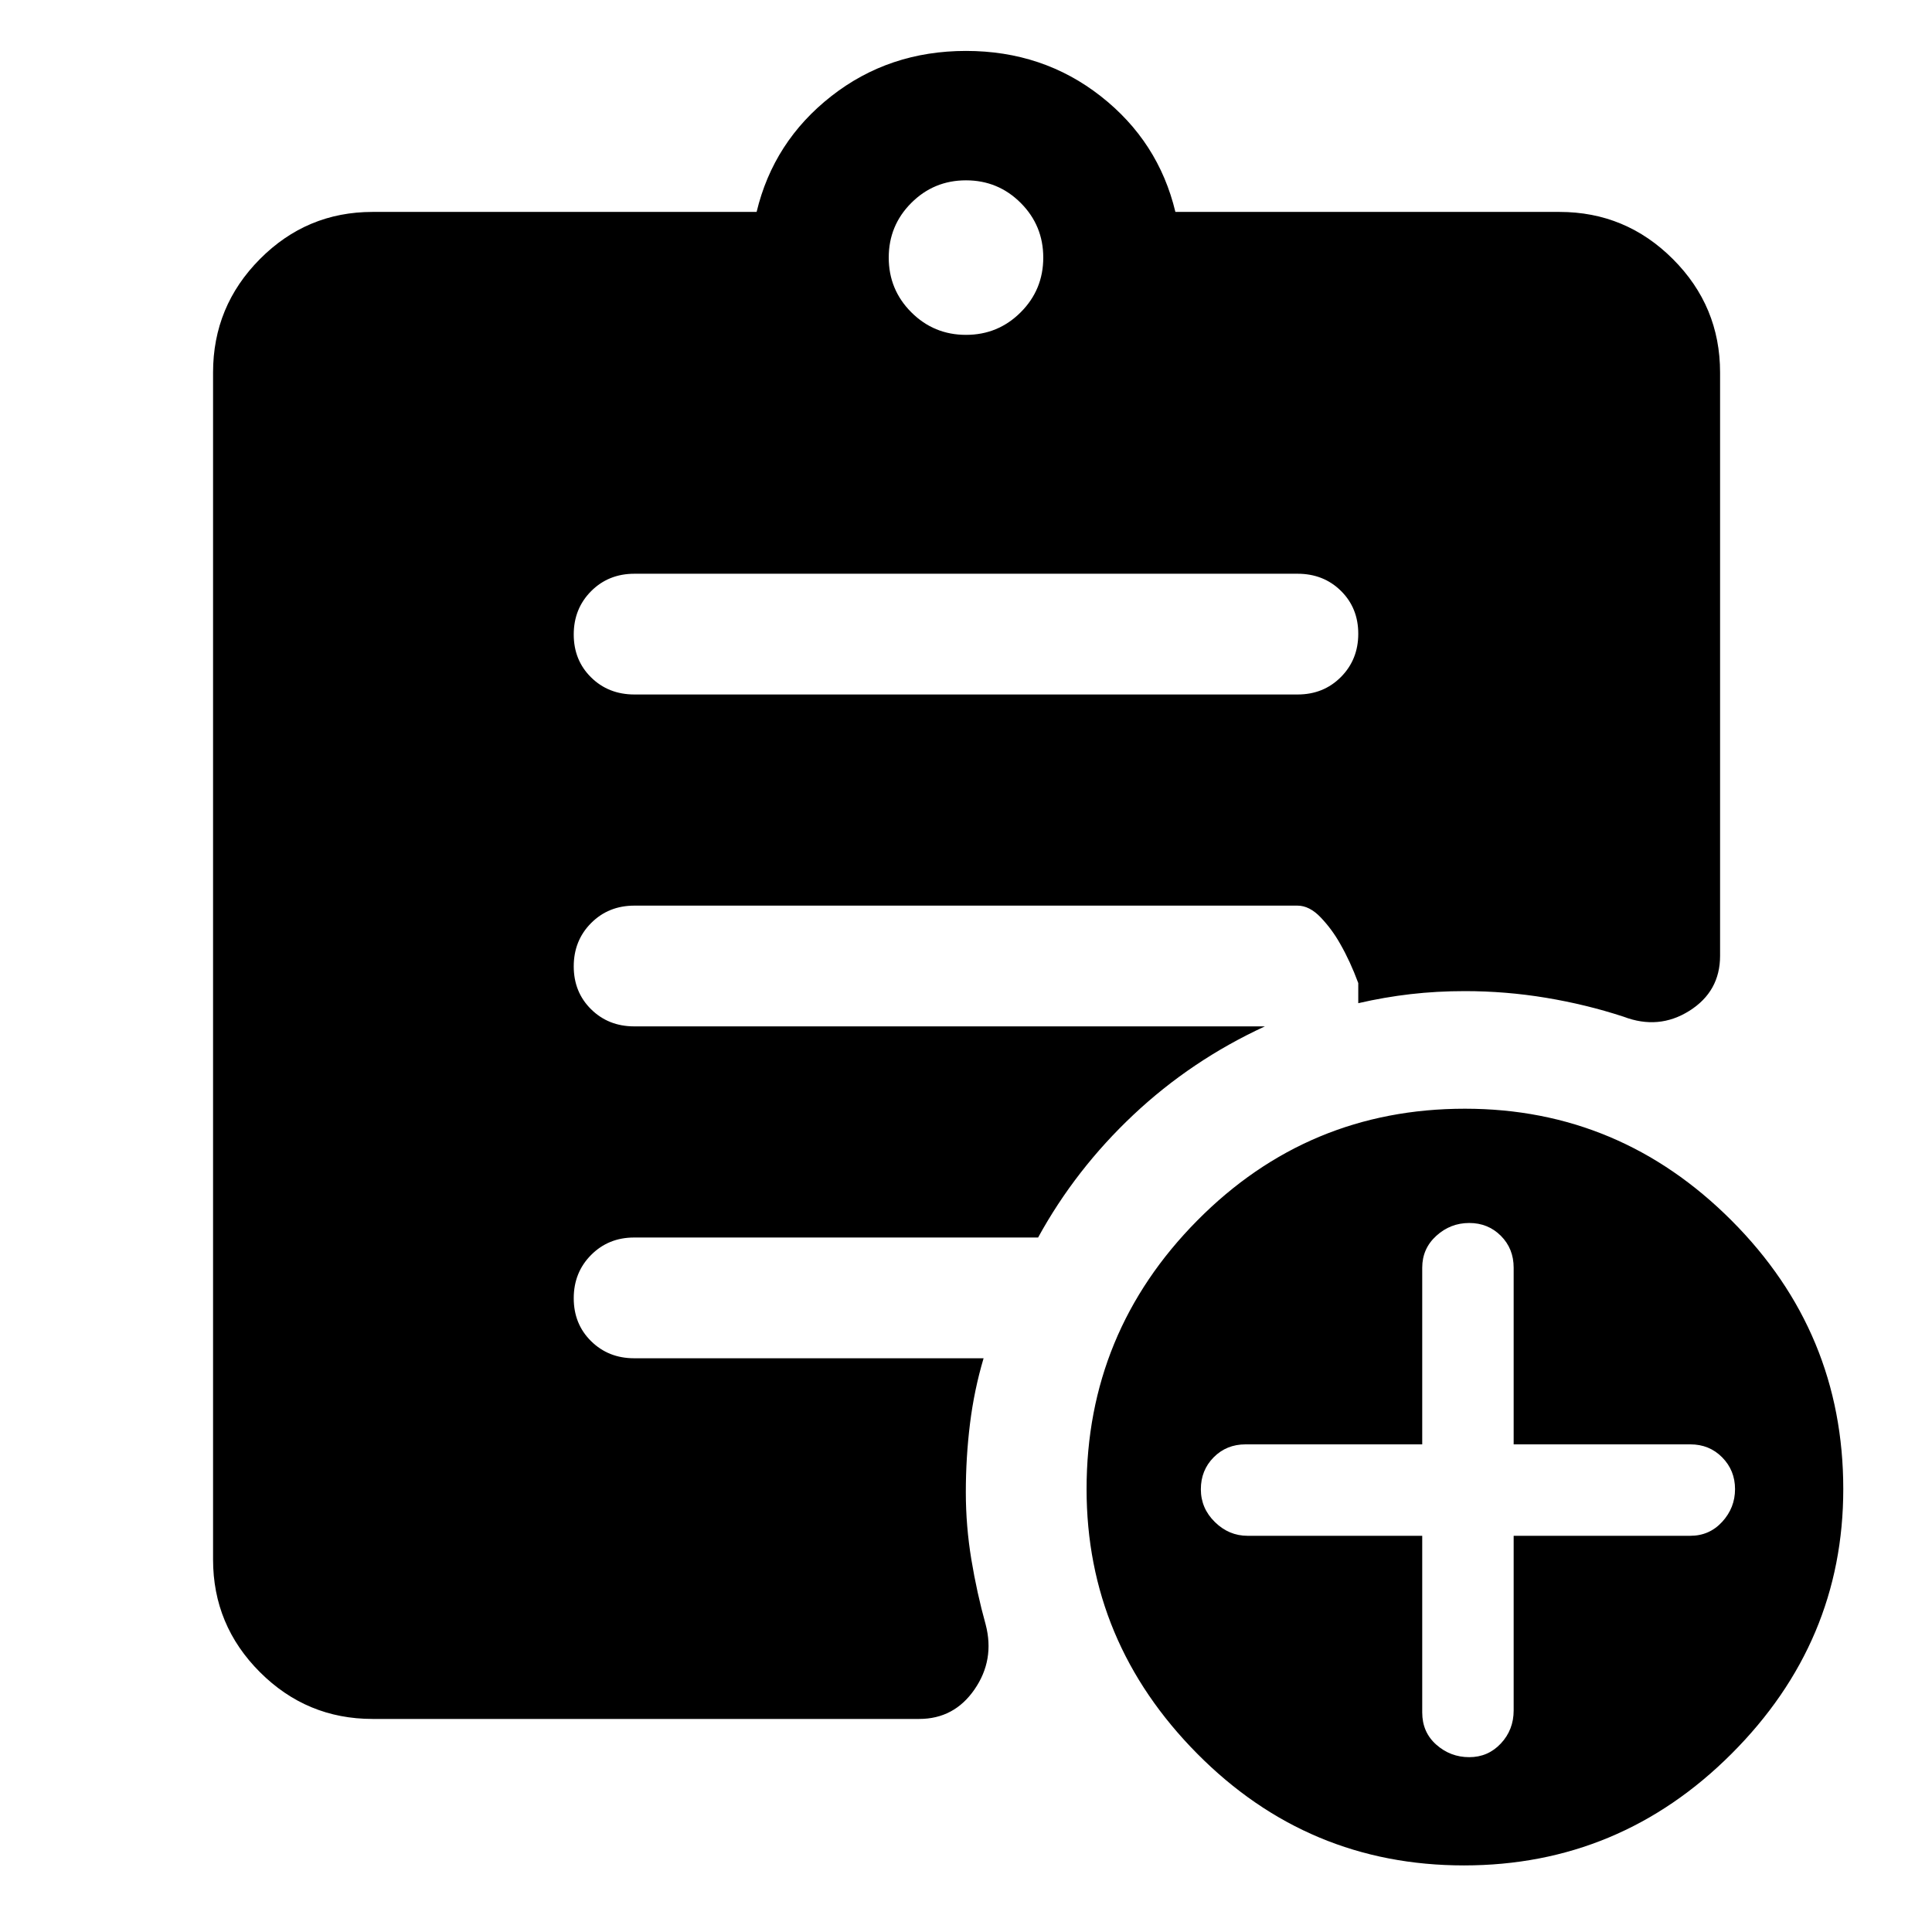 <svg xmlns="http://www.w3.org/2000/svg" width="48" height="48" viewBox="0 -960 960 960"><path d="M480-793.609q15.96 0 27.176-11.215Q518.391-816.04 518.391-832q0-15.96-11.215-27.176Q495.96-870.391 480-870.391q-15.96 0-27.176 11.215Q441.609-847.96 441.609-832q0 15.96 11.215 27.176Q464.04-793.609 480-793.609ZM727.413-33.086q-77.5 0-132.5-55.5-55-55.501-55-131.501 0-77.869 54.99-133.434 54.99-55.566 133.01-55.566 77 0 132.5 55.566 55.5 55.565 55.5 133.434 0 76-55.5 131.5t-133 55.5ZM185.087-105.87q-32.677 0-55.948-23.27-23.27-23.271-23.27-55.948v-589.826q0-32.91 23.27-56.347 23.271-23.436 55.948-23.436h190.869q8.392-35 37.087-57.5 28.696-22.5 66.957-22.5 38.261 0 66.957 22.5 28.695 22.5 37.087 57.5h190.869q32.91 0 56.347 23.436 23.436 23.437 23.436 56.347v289.87q0 17.693-15.239 27.303t-32.761 2.914q-18.541-6.065-38.485-9.38-19.944-3.315-40.298-3.315-14 0-27 1.5t-26 4.5v-10q-4-10.827-9-19.522-4-7.131-9.614-13.044Q650.685-510 644.696-510H315.247q-12.91 0-21.535 8.675-8.625 8.676-8.625 21.5 0 12.825 8.625 21.325t21.418 8.5h313.392q-36.565 16.87-65.348 43.956-28.783 27.087-47.348 60.957H315.087q-12.75 0-21.375 8.675-8.625 8.676-8.625 21.5 0 12.825 8.625 21.325t21.375 8.5h173.652q-4.696 15.826-6.761 32.557-2.065 16.73-2.065 34.009 0 16.793 2.749 33.431 2.748 16.638 7.12 32.351 4.566 17.522-5.546 32.196-10.111 14.674-27.498 14.674H185.087Zm521.608-91v87.782q0 9.827 7.008 16.022 7.008 6.196 16.353 6.196 9.344 0 15.709-6.796 6.365-6.795 6.365-16.422v-86.782h87.783q9.487 0 15.852-6.96 6.365-6.959 6.365-16.239 0-9.28-6.365-15.758t-15.852-6.478H752.13v-87.783q0-9.487-6.365-15.852t-15.709-6.365q-9.345 0-16.353 6.365-7.008 6.365-7.008 15.852v87.783h-87.782q-9.487 0-15.853 6.438-6.365 6.438-6.365 15.879 0 9.441 6.965 16.28 6.966 6.838 16.253 6.838h86.782ZM315.25-614.913h329.5q12.913 0 21.538-8.675 8.625-8.676 8.625-21.5 0-12.825-8.625-21.325t-21.538-8.5h-329.5q-12.913 0-21.538 8.676-8.625 8.675-8.625 21.5 0 12.824 8.625 21.324 8.625 8.5 21.538 8.5Z"/></svg>